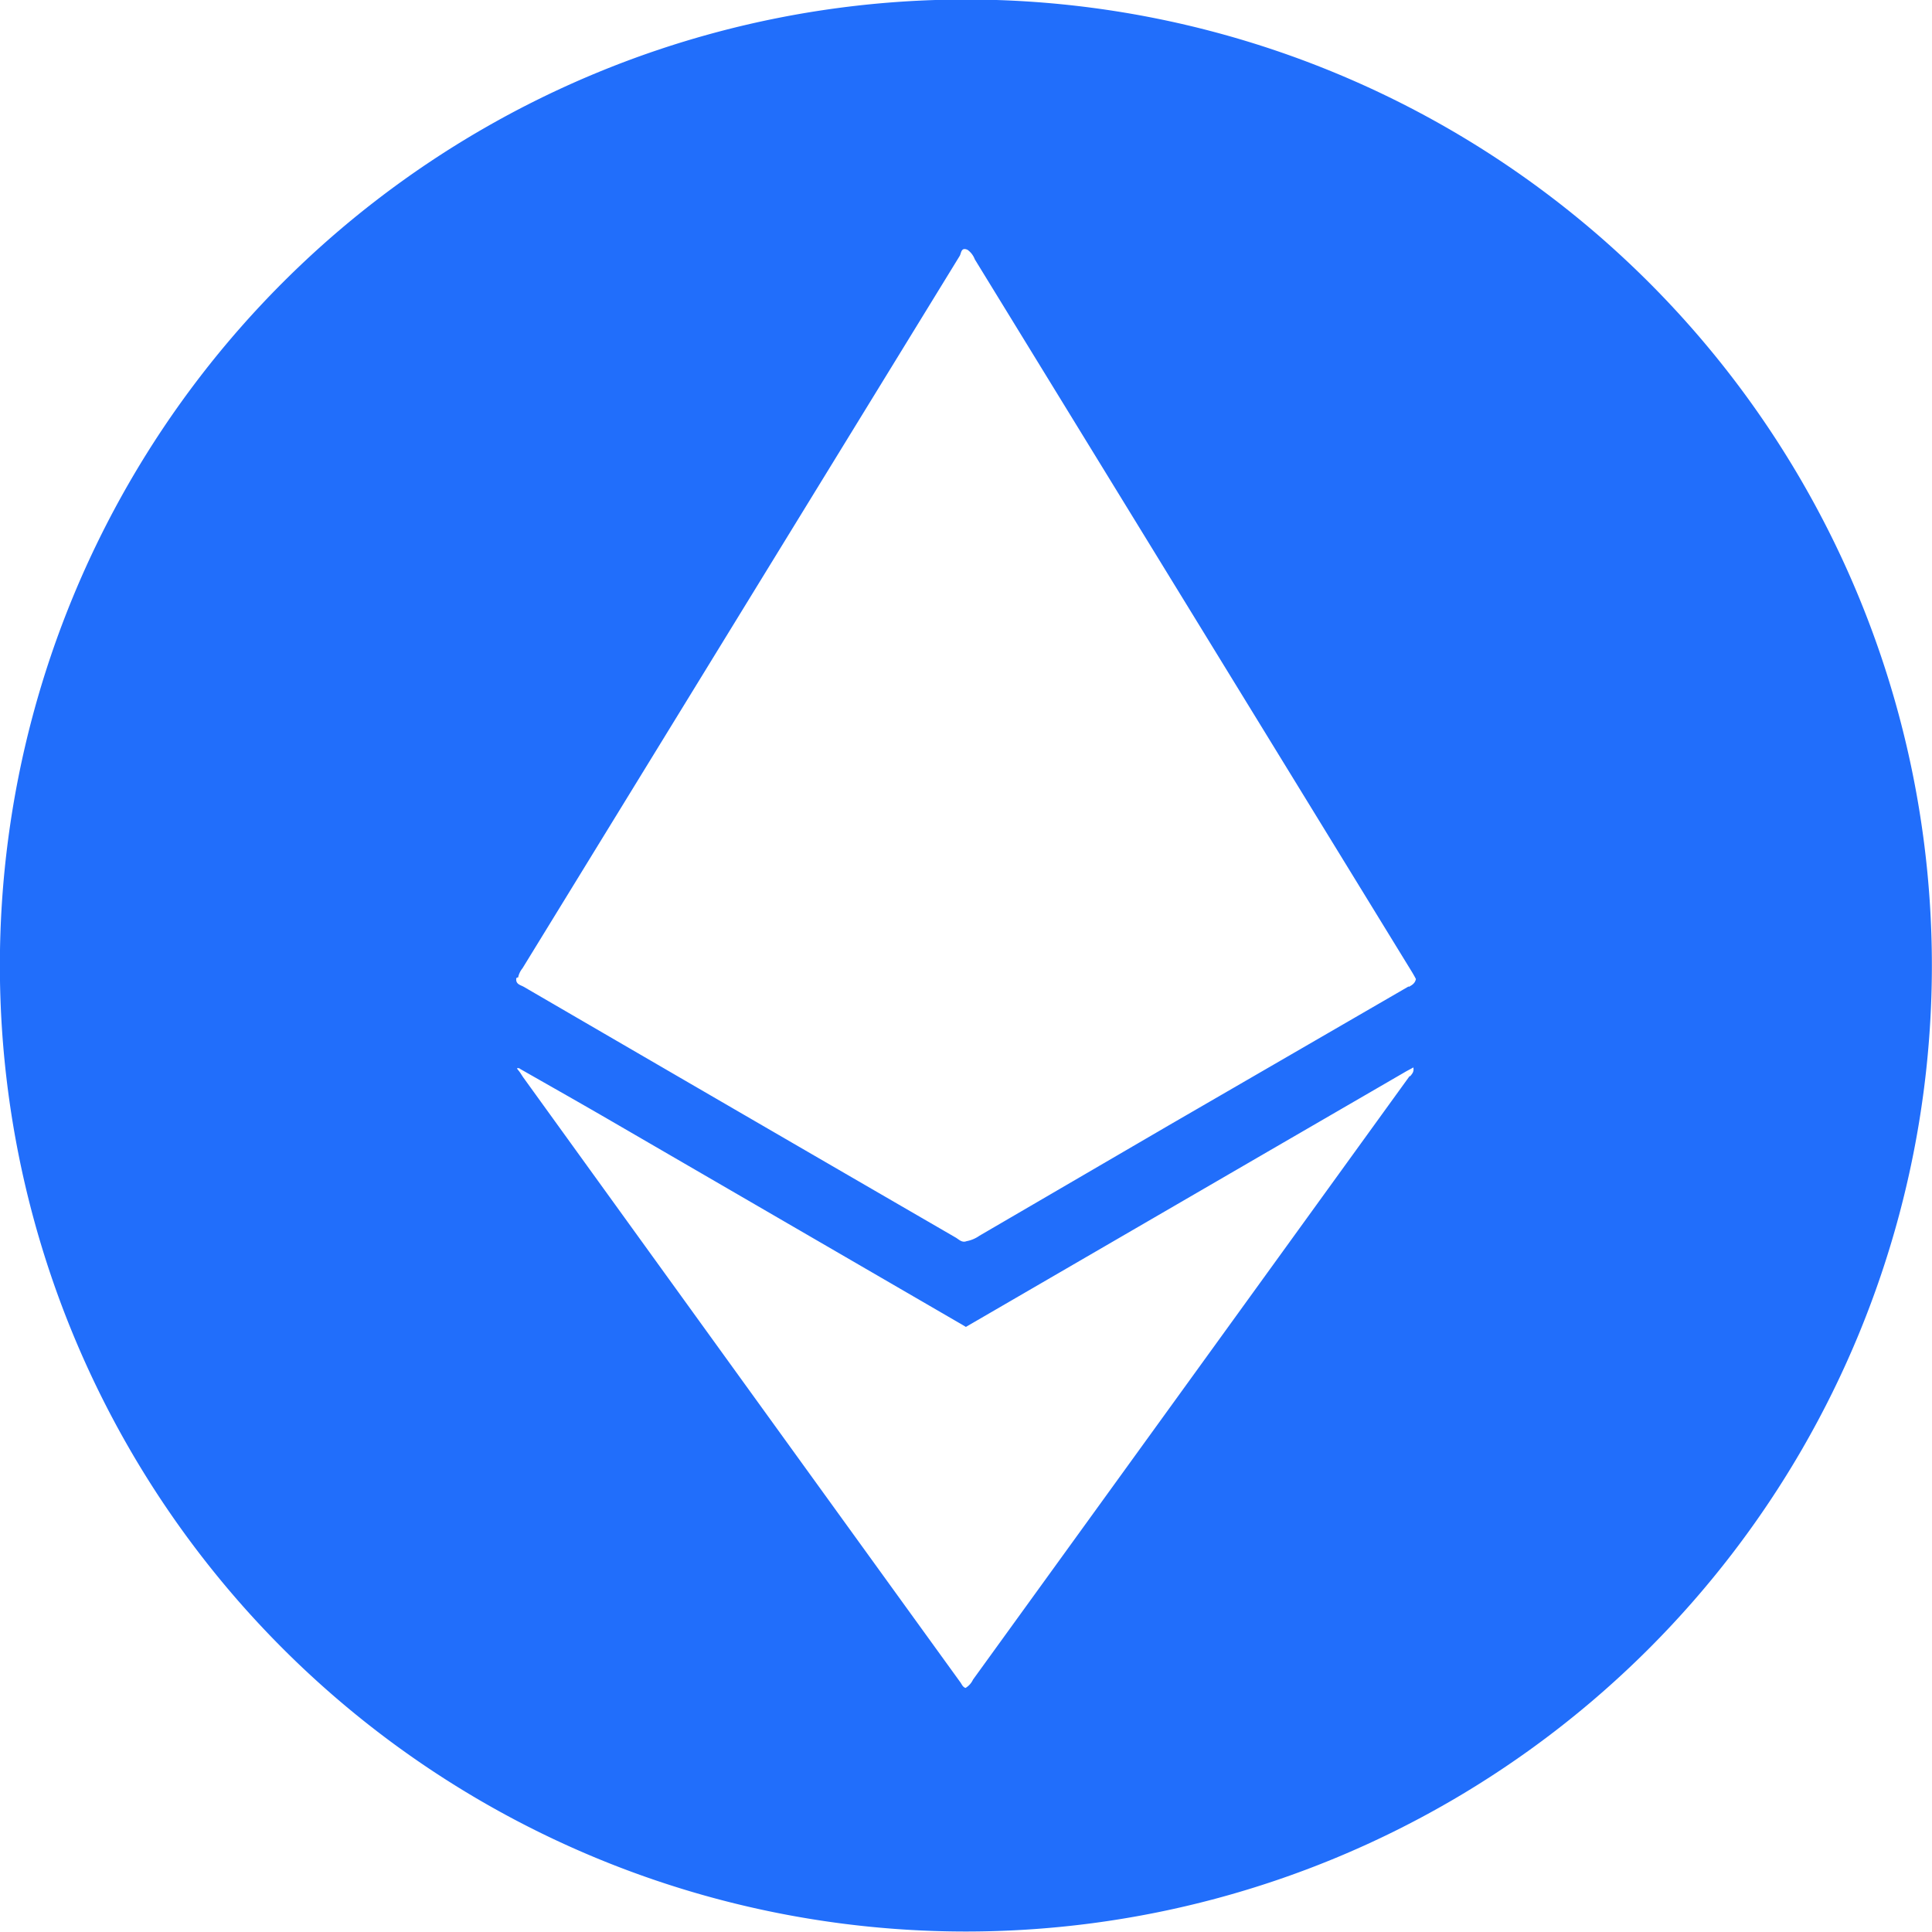 <svg xmlns="http://www.w3.org/2000/svg" width="16" height="16" viewBox="0 0 16 16"><g transform="translate(0 0.002)"><path d="M5602.394-216.9Z" transform="translate(-5594.393 223.367)" fill="#d5d5d5"/><path d="M5488.221-315.6a8,8,0,0,0-8,8,8,8,0,0,0,8,8,8,8,0,0,0,8-8A8,8,0,0,0,5488.221-315.6Zm3.676,8.914q-1.808,2.5-3.617,5a.159.159,0,0,1-.062.069c-.025-.009-.031-.032-.045-.05q-1.808-2.5-3.618-5.007c-.013-.019-.024-.039-.04-.058s-.01-.017-.007-.018.017,0,.021.006c.256.146.511.29.764.437l2.867,1.664c.021.012.042.024.061.036l2.518-1.462,1.112-.645c.023-.014.05-.027.076-.042C5491.934-306.713,5491.911-306.7,5491.9-306.681Zm-.009-.741-1.989,1.152-1.566.913a.271.271,0,0,1-.107.045c-.039.015-.064-.016-.091-.031q-1.79-1.037-3.576-2.076c-.025-.014-.062-.02-.062-.06,0-.009,0-.017.016-.017h0a.173.173,0,0,1,.036-.076l3.621-5.9c.013-.021.01-.075.065-.05a.172.172,0,0,1,.06.079l3.623,5.906c.01.017.021.036.03.054C5491.94-307.449,5491.911-307.436,5491.889-307.423Z" transform="translate(-5480.222 315.594)" fill="#216efb"/></g></svg>